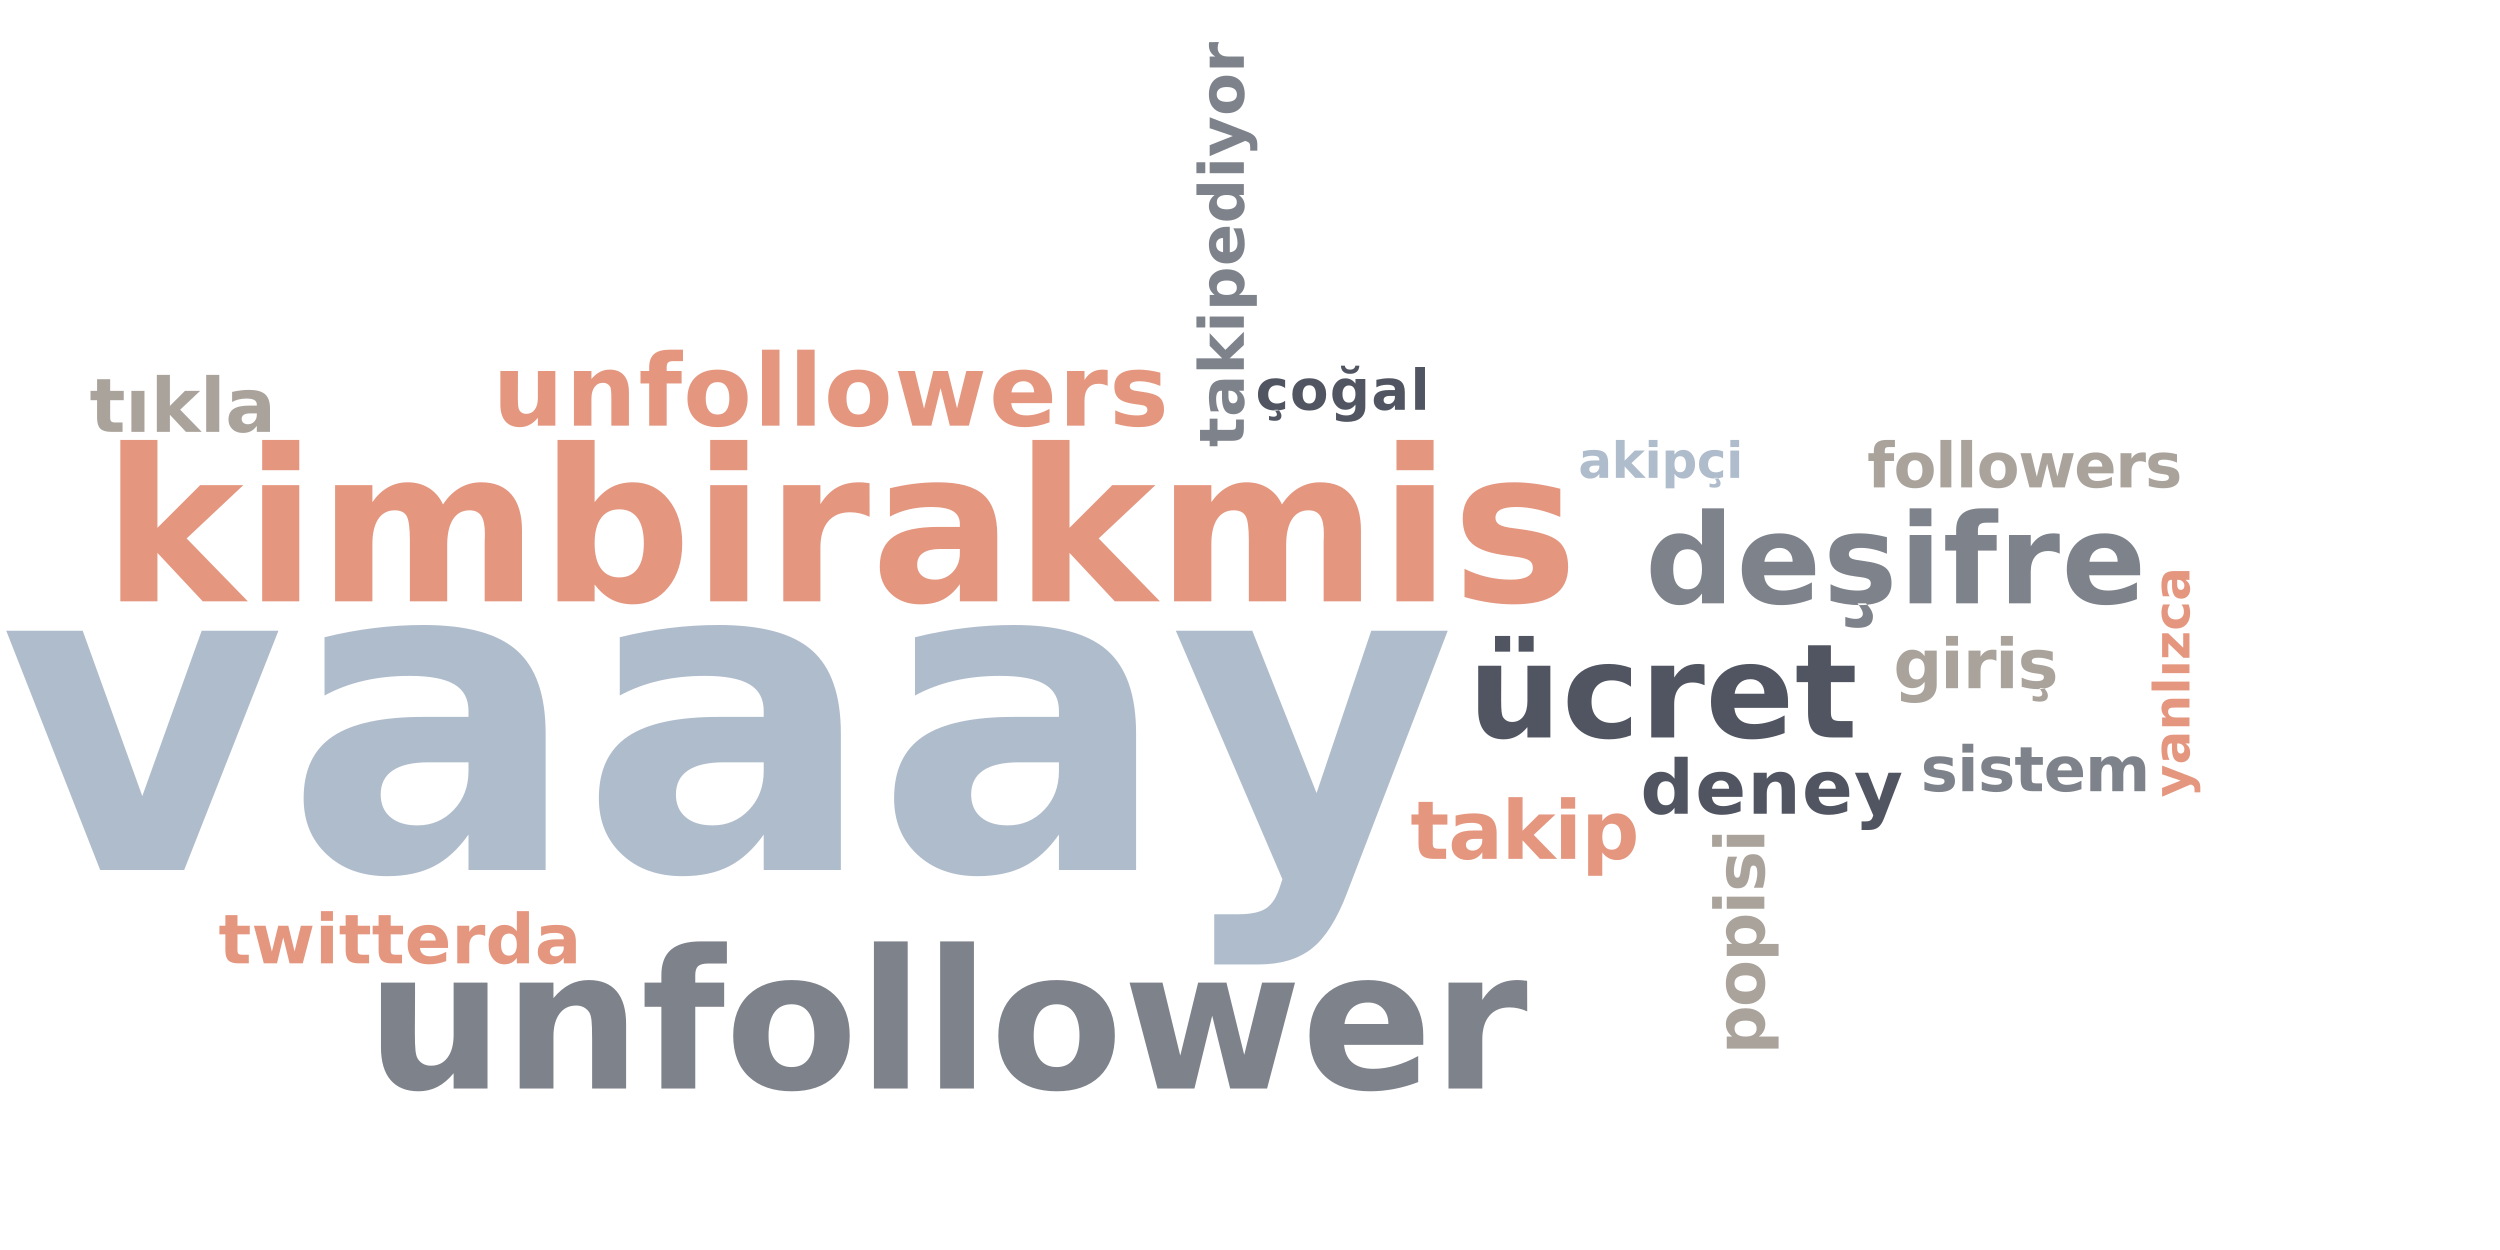 <?xml version="1.0"?>
<!DOCTYPE svg PUBLIC "-//W3C//DTD SVG 1.0//EN" "http://www.w3.org/TR/2001/REC-SVG-20010904/DTD/svg10.dtd">
<svg xmlns="http://www.w3.org/2000/svg" xmlns:xlink="http://www.w3.org/1999/xlink" width="400" height="200" fill-rule="evenodd">
<g style="fill:#afbccc; stroke-width:0px">
<path d="M1.0 100.922L13.234 100.922L22.766 127.375L32.266 100.922L44.547 100.922L29.469 139.203L16.031 139.203L1.0 100.922ZM68.599 121.969Q64.771 121.969 62.841 123.273Q60.911 124.578 60.911 127.109Q60.911 129.422 62.466 130.742Q64.021 132.062 66.786 132.062Q70.239 132.062 72.599 129.586Q74.958 127.109 74.958 123.375L74.958 121.969L68.599 121.969ZM87.302 117.359L87.302 139.203L74.958 139.203L74.958 133.531Q72.505 137.016 69.427 138.602Q66.349 140.188 61.942 140.188Q55.989 140.188 52.286 136.719Q48.583 133.25 48.583 127.719Q48.583 120.984 53.208 117.844Q57.833 114.703 67.755 114.703L74.958 114.703L74.958 113.734Q74.958 110.828 72.669 109.484Q70.38 108.141 65.536 108.141Q61.599 108.141 58.216 108.922Q54.833 109.703 51.927 111.281L51.927 101.953Q55.849 100.984 59.817 100.492Q63.786 100.0 67.755 100.0Q78.114 100.0 82.708 104.086Q87.302 108.172 87.302 117.359ZM115.835 121.969Q112.007 121.969 110.077 123.273Q108.147 124.578 108.147 127.109Q108.147 129.422 109.702 130.742Q111.257 132.062 114.022 132.062Q117.476 132.062 119.835 129.586Q122.194 127.109 122.194 123.375L122.194 121.969L115.835 121.969ZM134.538 117.359L134.538 139.203L122.194 139.203L122.194 133.531Q119.741 137.016 116.663 138.602Q113.585 140.188 109.179 140.188Q103.226 140.188 99.522 136.719Q95.819 133.25 95.819 127.719Q95.819 120.984 100.444 117.844Q105.069 114.703 114.991 114.703L122.194 114.703L122.194 113.734Q122.194 110.828 119.905 109.484Q117.616 108.141 112.772 108.141Q108.835 108.141 105.452 108.922Q102.069 109.703 99.163 111.281L99.163 101.953Q103.085 100.984 107.054 100.492Q111.022 100.0 114.991 100.0Q125.351 100.0 129.944 104.086Q134.538 108.172 134.538 117.359ZM163.071 121.969Q159.243 121.969 157.313 123.273Q155.384 124.578 155.384 127.109Q155.384 129.422 156.938 130.742Q158.493 132.062 161.259 132.062Q164.712 132.062 167.071 129.586Q169.431 127.109 169.431 123.375L169.431 121.969L163.071 121.969ZM181.774 117.359L181.774 139.203L169.431 139.203L169.431 133.531Q166.978 137.016 163.899 138.602Q160.821 140.188 156.415 140.188Q150.462 140.188 146.759 136.719Q143.056 133.25 143.056 127.719Q143.056 120.984 147.681 117.844Q152.306 114.703 162.228 114.703L169.431 114.703L169.431 113.734Q169.431 110.828 167.142 109.484Q164.853 108.141 160.009 108.141Q156.071 108.141 152.688 108.922Q149.306 109.703 146.399 111.281L146.399 101.953Q150.321 100.984 154.29 100.492Q158.259 100.0 162.228 100.0Q172.587 100.0 177.181 104.086Q181.774 108.172 181.774 117.359ZM188.136 100.922L200.37 100.922L210.651 126.891L219.401 100.922L231.636 100.922L215.542 142.828Q213.12 149.219 209.886 151.766Q206.651 154.312 201.354 154.312L194.276 154.312L194.276 146.281L198.104 146.281Q201.229 146.281 202.644 145.289Q204.058 144.297 204.839 141.734L205.183 140.672L188.136 100.922Z"/>
</g>
<g style="fill:#e4967f; stroke-width:0px">
<path d="M19.253 70.386L25.19 70.386L25.19 84.448L32.034 77.62L38.94 77.62L29.862 86.151L39.659 96.214L32.44 96.214L25.19 88.464L25.19 96.214L19.253 96.214L19.253 70.386ZM41.947 77.62L47.885 77.62L47.885 96.214L41.947 96.214L41.947 77.62ZM41.947 70.386L47.885 70.386L47.885 75.229L41.947 75.229L41.947 70.386ZM70.879 80.714Q72.004 78.979 73.558 78.073Q75.113 77.167 76.972 77.167Q80.175 77.167 81.847 79.143Q83.519 81.12 83.519 84.886L83.519 96.214L77.55 96.214L77.55 86.511Q77.566 86.307 77.574 86.073Q77.582 85.839 77.582 85.401Q77.582 83.432 77.004 82.542Q76.425 81.651 75.129 81.651Q73.425 81.651 72.504 83.05Q71.582 84.448 71.55 87.089L71.55 96.214L65.582 96.214L65.582 86.511Q65.582 83.432 65.05 82.542Q64.519 81.651 63.16 81.651Q61.441 81.651 60.511 83.057Q59.582 84.464 59.582 87.073L59.582 96.214L53.613 96.214L53.613 77.62L59.582 77.62L59.582 80.339Q60.675 78.761 62.097 77.964Q63.519 77.167 65.222 77.167Q67.16 77.167 68.636 78.096Q70.113 79.026 70.879 80.714ZM99.093 92.386Q100.999 92.386 102.007 90.987Q103.015 89.589 103.015 86.932Q103.015 84.276 102.007 82.886Q100.999 81.495 99.093 81.495Q97.187 81.495 96.163 82.893Q95.14 84.292 95.14 86.932Q95.14 89.573 96.163 90.979Q97.187 92.386 99.093 92.386ZM95.14 80.339Q96.374 78.714 97.866 77.94Q99.358 77.167 101.296 77.167Q104.733 77.167 106.944 79.901Q109.155 82.636 109.155 86.932Q109.155 91.229 106.944 93.964Q104.733 96.698 101.296 96.698Q99.358 96.698 97.866 95.925Q96.374 95.151 95.14 93.526L95.14 96.214L89.202 96.214L89.202 70.386L95.14 70.386L95.14 80.339ZM113.63 77.62L119.567 77.62L119.567 96.214L113.63 96.214L113.63 77.62ZM113.63 70.386L119.567 70.386L119.567 75.229L113.63 75.229L113.63 70.386ZM139.139 82.682Q138.358 82.323 137.584 82.143Q136.811 81.964 136.03 81.964Q133.733 81.964 132.499 83.432Q131.264 84.901 131.264 87.651L131.264 96.214L125.327 96.214L125.327 77.62L131.264 77.62L131.264 80.667Q132.405 78.854 133.897 78.011Q135.389 77.167 137.452 77.167Q137.764 77.167 138.108 77.19Q138.452 77.214 139.124 77.307L139.139 82.682ZM150.484 87.839Q148.625 87.839 147.687 88.471Q146.75 89.104 146.75 90.339Q146.75 91.464 147.507 92.104Q148.265 92.745 149.609 92.745Q151.281 92.745 152.429 91.542Q153.578 90.339 153.578 88.526L153.578 87.839L150.484 87.839ZM159.562 85.604L159.562 96.214L153.578 96.214L153.578 93.464Q152.375 95.151 150.882 95.925Q149.39 96.698 147.25 96.698Q144.359 96.698 142.562 95.011Q140.765 93.323 140.765 90.636Q140.765 87.37 143.007 85.839Q145.25 84.307 150.078 84.307L153.578 84.307L153.578 83.839Q153.578 82.432 152.461 81.776Q151.343 81.12 149 81.12Q147.078 81.12 145.437 81.503Q143.797 81.886 142.39 82.651L142.39 78.12Q144.297 77.651 146.218 77.409Q148.14 77.167 150.078 77.167Q155.109 77.167 157.336 79.151Q159.562 81.136 159.562 85.604ZM165.184 70.386L171.121 70.386L171.121 84.448L177.965 77.62L184.871 77.62L175.793 86.151L185.59 96.214L178.371 96.214L171.121 88.464L171.121 96.214L165.184 96.214L165.184 70.386ZM205.112 80.714Q206.237 78.979 207.792 78.073Q209.347 77.167 211.206 77.167Q214.409 77.167 216.081 79.143Q217.753 81.12 217.753 84.886L217.753 96.214L211.784 96.214L211.784 86.511Q211.8 86.307 211.808 86.073Q211.816 85.839 211.816 85.401Q211.816 83.432 211.237 82.542Q210.659 81.651 209.362 81.651Q207.659 81.651 206.737 83.05Q205.816 84.448 205.784 87.089L205.784 96.214L199.816 96.214L199.816 86.511Q199.816 83.432 199.284 82.542Q198.753 81.651 197.394 81.651Q195.675 81.651 194.745 83.057Q193.816 84.464 193.816 87.073L193.816 96.214L187.847 96.214L187.847 77.62L193.816 77.62L193.816 80.339Q194.909 78.761 196.331 77.964Q197.753 77.167 199.456 77.167Q201.394 77.167 202.87 78.096Q204.347 79.026 205.112 80.714ZM223.436 77.62L229.374 77.62L229.374 96.214L223.436 96.214L223.436 77.62ZM223.436 70.386L229.374 70.386L229.374 75.229L223.436 75.229L223.436 70.386ZM249.649 78.198L249.649 82.714Q247.743 81.917 245.969 81.518Q244.196 81.12 242.618 81.12Q240.93 81.12 240.102 81.542Q239.274 81.964 239.274 82.854Q239.274 83.557 239.899 83.94Q240.524 84.323 242.133 84.511L243.18 84.651Q247.743 85.245 249.321 86.573Q250.899 87.901 250.899 90.729Q250.899 93.714 248.711 95.206Q246.524 96.698 242.164 96.698Q240.321 96.698 238.36 96.409Q236.399 96.12 234.321 95.526L234.321 91.011Q236.086 91.886 237.954 92.315Q239.821 92.745 241.758 92.745Q243.493 92.745 244.375 92.261Q245.258 91.776 245.258 90.839Q245.258 90.042 244.649 89.651Q244.039 89.261 242.243 89.042L241.196 88.901Q237.227 88.417 235.633 87.065Q234.039 85.714 234.039 82.979Q234.039 80.026 236.063 78.596Q238.086 77.167 242.274 77.167Q243.914 77.167 245.719 77.417Q247.524 77.667 249.649 78.198Z"/>
</g>
<g style="fill:#7e828b; stroke-width:0px">
<path d="M60.955 167.574L60.955 157.215L66.408 157.215L66.408 158.903Q66.408 160.293 66.393 162.371Q66.377 164.449 66.377 165.153Q66.377 167.184 66.479 168.09Q66.58 168.996 66.846 169.403Q67.174 169.934 67.713 170.223Q68.252 170.512 68.955 170.512Q70.643 170.512 71.612 169.207Q72.58 167.903 72.58 165.59L72.58 157.215L78.002 157.215L78.002 174.168L72.58 174.168L72.58 171.715Q71.362 173.199 69.987 173.903Q68.612 174.606 66.971 174.606Q64.033 174.606 62.494 172.809Q60.955 171.012 60.955 167.574ZM100.177 163.84L100.177 174.168L94.739 174.168L94.739 172.481L94.739 166.262Q94.739 164.074 94.638 163.238Q94.536 162.403 94.302 162.012Q93.974 161.481 93.434 161.184Q92.895 160.887 92.192 160.887Q90.489 160.887 89.52 162.199Q88.552 163.512 88.552 165.824L88.552 174.168L83.145 174.168L83.145 157.215L88.552 157.215L88.552 159.699Q89.786 158.215 91.161 157.512Q92.536 156.809 94.208 156.809Q97.145 156.809 98.661 158.606Q100.177 160.403 100.177 163.84ZM116.304 150.621L116.304 154.168L113.304 154.168Q112.148 154.168 111.695 154.59Q111.242 155.012 111.242 156.028L111.242 157.215L115.867 157.215L115.867 161.09L111.242 161.09L111.242 174.168L105.82 174.168L105.82 161.09L103.132 161.09L103.132 157.215L105.82 157.215L105.82 156.028Q105.82 153.262 107.367 151.942Q108.914 150.621 112.148 150.621L116.304 150.621ZM126.657 160.684Q124.86 160.684 123.914 161.973Q122.969 163.262 122.969 165.699Q122.969 168.137 123.914 169.434Q124.86 170.731 126.657 170.731Q128.422 170.731 129.36 169.434Q130.297 168.137 130.297 165.699Q130.297 163.262 129.36 161.973Q128.422 160.684 126.657 160.684ZM126.657 156.809Q131.032 156.809 133.492 159.168Q135.953 161.528 135.953 165.699Q135.953 169.887 133.492 172.246Q131.032 174.606 126.657 174.606Q122.266 174.606 119.789 172.246Q117.313 169.887 117.313 165.699Q117.313 161.528 119.789 159.168Q122.266 156.809 126.657 156.809ZM139.827 150.621L145.233 150.621L145.233 174.168L139.827 174.168L139.827 150.621ZM150.421 150.621L155.827 150.621L155.827 174.168L150.421 174.168L150.421 150.621ZM169.077 160.684Q167.28 160.684 166.335 161.973Q165.39 163.262 165.39 165.699Q165.39 168.137 166.335 169.434Q167.28 170.731 169.077 170.731Q170.843 170.731 171.78 169.434Q172.718 168.137 172.718 165.699Q172.718 163.262 171.78 161.973Q170.843 160.684 169.077 160.684ZM169.077 156.809Q173.452 156.809 175.913 159.168Q178.374 161.528 178.374 165.699Q178.374 169.887 175.913 172.246Q173.452 174.606 169.077 174.606Q164.687 174.606 162.21 172.246Q159.733 169.887 159.733 165.699Q159.733 161.528 162.21 159.168Q164.687 156.809 169.077 156.809ZM180.732 157.215L185.998 157.215L188.841 168.903L191.701 157.215L196.232 157.215L199.076 168.778L201.935 157.215L207.201 157.215L202.732 174.168L196.826 174.168L193.951 162.512L191.107 174.168L185.201 174.168L180.732 157.215ZM227.722 165.653L227.722 167.184L215.05 167.184Q215.237 169.09 216.425 170.051Q217.612 171.012 219.722 171.012Q221.44 171.012 223.229 170.504Q225.018 169.996 226.909 168.965L226.909 173.137Q224.987 173.871 223.065 174.238Q221.143 174.606 219.222 174.606Q214.628 174.606 212.073 172.27Q209.518 169.934 209.518 165.699Q209.518 161.559 212.026 159.184Q214.534 156.809 218.925 156.809Q222.925 156.809 225.323 159.215Q227.722 161.621 227.722 165.653ZM222.143 163.84Q222.143 162.293 221.245 161.348Q220.347 160.403 218.893 160.403Q217.315 160.403 216.331 161.293Q215.347 162.184 215.112 163.84L222.143 163.84ZM244.355 161.824Q243.636 161.496 242.933 161.34Q242.23 161.184 241.511 161.184Q239.433 161.184 238.3 162.52Q237.167 163.856 237.167 166.356L237.167 174.168L231.761 174.168L231.761 157.215L237.167 157.215L237.167 159.996Q238.214 158.34 239.573 157.574Q240.933 156.809 242.823 156.809Q243.089 156.809 243.409 156.832Q243.73 156.856 244.339 156.934L244.355 161.824Z"/>
</g>
<g style="fill:#505561; stroke-width:0px">
<path d="M236.512 113.528L236.512 106.513L240.199 106.513L240.199 107.653Q240.199 108.591 240.191 110.005Q240.183 111.419 240.183 111.888Q240.183 113.263 240.254 113.88Q240.324 114.497 240.496 114.763Q240.73 115.122 241.09 115.317Q241.449 115.513 241.933 115.513Q243.074 115.513 243.73 114.63Q244.387 113.747 244.387 112.185L244.387 106.513L248.058 106.513L248.058 117.997L244.387 117.997L244.387 116.341Q243.558 117.341 242.629 117.817Q241.699 118.294 240.59 118.294Q238.59 118.294 237.551 117.075Q236.512 115.857 236.512 113.528ZM239.199 101.747L241.621 101.747L241.621 104.263L239.199 104.263L239.199 101.747ZM242.98 101.747L245.387 101.747L245.387 104.263L242.98 104.263L242.98 101.747ZM260.957 106.872L260.957 109.872Q260.207 109.357 259.449 109.107Q258.691 108.857 257.894 108.857Q256.348 108.857 255.496 109.755Q254.644 110.653 254.644 112.263Q254.644 113.872 255.496 114.771Q256.348 115.669 257.894 115.669Q258.754 115.669 259.527 115.411Q260.301 115.153 260.957 114.653L260.957 117.653Q260.098 117.982 259.207 118.138Q258.316 118.294 257.426 118.294Q254.316 118.294 252.566 116.7Q250.816 115.107 250.816 112.263Q250.816 109.419 252.566 107.825Q254.316 106.232 257.426 106.232Q258.332 106.232 259.207 106.396Q260.082 106.56 260.957 106.872ZM272.729 109.638Q272.245 109.419 271.768 109.31Q271.292 109.2 270.807 109.2Q269.401 109.2 268.636 110.107Q267.87 111.013 267.87 112.7L267.87 117.997L264.198 117.997L264.198 106.513L267.87 106.513L267.87 108.403Q268.573 107.278 269.495 106.755Q270.417 106.232 271.698 106.232Q271.87 106.232 272.089 106.247Q272.307 106.263 272.714 106.325L272.729 109.638ZM286.085 112.232L286.085 113.263L277.491 113.263Q277.632 114.56 278.429 115.208Q279.226 115.857 280.663 115.857Q281.819 115.857 283.038 115.513Q284.257 115.169 285.538 114.466L285.538 117.294Q284.226 117.794 282.929 118.044Q281.632 118.294 280.319 118.294Q277.21 118.294 275.483 116.708Q273.757 115.122 273.757 112.263Q273.757 109.45 275.452 107.841Q277.147 106.232 280.116 106.232Q282.835 106.232 284.46 107.864Q286.085 109.497 286.085 112.232ZM282.304 110.997Q282.304 109.95 281.694 109.31Q281.085 108.669 280.101 108.669Q279.038 108.669 278.366 109.271Q277.694 109.872 277.538 110.997L282.304 110.997ZM292.944 103.247L292.944 106.513L296.74 106.513L296.74 109.138L292.944 109.138L292.944 114.013Q292.944 114.81 293.264 115.091Q293.584 115.372 294.537 115.372L296.412 115.372L296.412 117.997L293.272 117.997Q291.1 117.997 290.194 117.091Q289.287 116.185 289.287 114.013L289.287 109.138L287.459 109.138L287.459 106.513L289.287 106.513L289.287 103.247L292.944 103.247Z"/>
</g>
<g style="fill:#7e828b; stroke-width:0px">
<path d="M272.322 87.194L272.322 81.335L275.838 81.335L275.838 96.538L272.322 96.538L272.322 94.96Q271.603 95.929 270.728 96.374Q269.853 96.819 268.713 96.819Q266.697 96.819 265.4 95.21Q264.103 93.601 264.103 91.085Q264.103 88.554 265.4 86.944Q266.697 85.335 268.713 85.335Q269.853 85.335 270.728 85.788Q271.603 86.241 272.322 87.194ZM270.01 94.288Q271.135 94.288 271.728 93.468Q272.322 92.648 272.322 91.085Q272.322 89.523 271.728 88.702Q271.135 87.882 270.01 87.882Q268.9 87.882 268.306 88.702Q267.713 89.523 267.713 91.085Q267.713 92.648 268.306 93.468Q268.9 94.288 270.01 94.288ZM290.42 91.038L290.42 92.038L282.249 92.038Q282.374 93.273 283.139 93.882Q283.905 94.491 285.264 94.491Q286.374 94.491 287.53 94.163Q288.686 93.835 289.905 93.179L289.905 95.866Q288.67 96.335 287.428 96.577Q286.186 96.819 284.952 96.819Q281.983 96.819 280.334 95.312Q278.686 93.804 278.686 91.085Q278.686 88.398 280.303 86.866Q281.92 85.335 284.749 85.335Q287.327 85.335 288.874 86.89Q290.42 88.444 290.42 91.038ZM286.827 89.882Q286.827 88.882 286.249 88.273Q285.67 87.663 284.733 87.663Q283.717 87.663 283.084 88.234Q282.452 88.804 282.295 89.882L286.827 89.882ZM301.907 85.944L301.907 88.601Q300.797 88.132 299.75 87.898Q298.703 87.663 297.766 87.663Q296.782 87.663 296.297 87.913Q295.813 88.163 295.813 88.679Q295.813 89.101 296.18 89.319Q296.547 89.538 297.485 89.648L298.11 89.741Q300.797 90.085 301.719 90.866Q302.641 91.648 302.641 93.319Q302.641 95.069 301.352 95.944Q300.063 96.819 297.516 96.819Q296.422 96.819 295.266 96.648Q294.11 96.476 292.891 96.132L292.891 93.476Q293.938 93.991 295.032 94.241Q296.125 94.491 297.266 94.491Q298.297 94.491 298.813 94.21Q299.328 93.929 299.328 93.366Q299.328 92.898 298.969 92.671Q298.61 92.444 297.547 92.319L296.938 92.241Q294.594 91.944 293.657 91.155Q292.719 90.366 292.719 88.757Q292.719 87.023 293.914 86.179Q295.11 85.335 297.563 85.335Q298.532 85.335 299.594 85.484Q300.657 85.632 301.907 85.944ZM298.563 96.538Q299.141 97.148 299.407 97.663Q299.672 98.179 299.672 98.632Q299.672 99.569 299.071 100.015Q298.469 100.46 297.235 100.46Q296.766 100.46 296.266 100.398Q295.766 100.335 295.25 100.194L295.25 98.71Q295.735 98.866 296.141 98.944Q296.547 99.023 296.875 99.023Q297.438 99.023 297.75 98.796Q298.063 98.569 298.063 98.179Q298.063 97.929 297.86 97.53Q297.657 97.132 297.203 96.538L298.563 96.538ZM305.54 85.601L309.024 85.601L309.024 96.538L305.54 96.538L305.54 85.601ZM305.54 81.335L309.024 81.335L309.024 84.194L305.54 84.194L305.54 81.335ZM319.733 81.335L319.733 83.632L317.795 83.632Q317.061 83.632 316.764 83.905Q316.467 84.179 316.467 84.835L316.467 85.601L319.467 85.601L319.467 88.101L316.467 88.101L316.467 96.538L312.983 96.538L312.983 88.101L311.233 88.101L311.233 85.601L312.983 85.601L312.983 84.835Q312.983 83.054 313.975 82.194Q314.967 81.335 317.061 81.335L319.733 81.335ZM329.562 88.585Q329.093 88.366 328.64 88.265Q328.187 88.163 327.734 88.163Q326.374 88.163 325.648 89.023Q324.921 89.882 324.921 91.491L324.921 96.538L321.437 96.538L321.437 85.601L324.921 85.601L324.921 87.398Q325.593 86.319 326.468 85.827Q327.343 85.335 328.562 85.335Q328.749 85.335 328.953 85.351Q329.156 85.366 329.546 85.413L329.562 88.585ZM342.422 91.038L342.422 92.038L334.25 92.038Q334.375 93.273 335.141 93.882Q335.907 94.491 337.266 94.491Q338.375 94.491 339.532 94.163Q340.688 93.835 341.907 93.179L341.907 95.866Q340.672 96.335 339.43 96.577Q338.188 96.819 336.954 96.819Q333.985 96.819 332.336 95.312Q330.688 93.804 330.688 91.085Q330.688 88.398 332.305 86.866Q333.922 85.335 336.75 85.335Q339.329 85.335 340.875 86.89Q342.422 88.444 342.422 91.038ZM338.829 89.882Q338.829 88.882 338.25 88.273Q337.672 87.663 336.735 87.663Q335.719 87.663 335.086 88.234Q334.454 88.804 334.297 89.882L338.829 89.882Z"/>
</g>
<g style="fill:#e4967f; stroke-width:0px">
<path d="M80.059 64.701L80.059 59.357L82.871 59.357L82.871 60.232Q82.871 60.935 82.863 62.013Q82.856 63.092 82.856 63.451Q82.856 64.498 82.91 64.967Q82.965 65.435 83.106 65.638Q83.277 65.92 83.551 66.068Q83.824 66.217 84.184 66.217Q85.059 66.217 85.559 65.545Q86.059 64.873 86.059 63.67L86.059 59.357L88.856 59.357L88.856 68.107L86.059 68.107L86.059 66.842Q85.434 67.607 84.723 67.974Q84.012 68.342 83.168 68.342Q81.652 68.342 80.856 67.404Q80.059 66.467 80.059 64.701ZM100.629 62.779L100.629 68.107L97.817 68.107L97.817 67.232L97.817 64.029Q97.817 62.888 97.77 62.459Q97.723 62.029 97.598 61.826Q97.426 61.56 97.145 61.404Q96.864 61.248 96.504 61.248Q95.629 61.248 95.129 61.927Q94.629 62.607 94.629 63.795L94.629 68.107L91.832 68.107L91.832 59.357L94.629 59.357L94.629 60.638Q95.27 59.873 95.981 59.506Q96.692 59.138 97.551 59.138Q99.067 59.138 99.848 60.068Q100.629 60.998 100.629 62.779ZM109.278 55.951L109.278 57.779L107.731 57.779Q107.137 57.779 106.903 57.998Q106.668 58.217 106.668 58.748L106.668 59.357L109.059 59.357L109.059 61.357L106.668 61.357L106.668 68.107L103.872 68.107L103.872 61.357L102.481 61.357L102.481 59.357L103.872 59.357L103.872 58.748Q103.872 57.31 104.668 56.631Q105.465 55.951 107.137 55.951L109.278 55.951ZM114.822 61.138Q113.884 61.138 113.4 61.81Q112.915 62.482 112.915 63.732Q112.915 64.998 113.4 65.662Q113.884 66.326 114.822 66.326Q115.728 66.326 116.212 65.662Q116.697 64.998 116.697 63.732Q116.697 62.482 116.212 61.81Q115.728 61.138 114.822 61.138ZM114.822 59.138Q117.072 59.138 118.345 60.357Q119.619 61.576 119.619 63.732Q119.619 65.888 118.345 67.115Q117.072 68.342 114.822 68.342Q112.556 68.342 111.275 67.115Q109.994 65.888 109.994 63.732Q109.994 61.576 111.275 60.357Q112.556 59.138 114.822 59.138ZM121.921 55.951L124.718 55.951L124.718 68.107L121.921 68.107L121.921 55.951ZM127.545 55.951L130.342 55.951L130.342 68.107L127.545 68.107L127.545 55.951ZM137.34 61.138Q136.403 61.138 135.918 61.81Q135.434 62.482 135.434 63.732Q135.434 64.998 135.918 65.662Q136.403 66.326 137.34 66.326Q138.246 66.326 138.731 65.662Q139.215 64.998 139.215 63.732Q139.215 62.482 138.731 61.81Q138.246 61.138 137.34 61.138ZM137.34 59.138Q139.59 59.138 140.864 60.357Q142.137 61.576 142.137 63.732Q142.137 65.888 140.864 67.115Q139.59 68.342 137.34 68.342Q135.075 68.342 133.793 67.115Q132.512 65.888 132.512 63.732Q132.512 61.576 133.793 60.357Q135.075 59.138 137.34 59.138ZM143.658 59.357L146.377 59.357L147.846 65.388L149.33 59.357L151.658 59.357L153.127 65.326L154.612 59.357L157.33 59.357L155.018 68.107L151.971 68.107L150.487 62.092L149.018 68.107L145.971 68.107L143.658 59.357ZM168.331 63.701L168.331 64.498L161.799 64.498Q161.893 65.482 162.502 65.974Q163.112 66.467 164.206 66.467Q165.096 66.467 166.018 66.209Q166.94 65.951 167.924 65.42L167.924 67.576Q166.924 67.951 165.932 68.146Q164.94 68.342 163.956 68.342Q161.581 68.342 160.26 67.131Q158.94 65.92 158.94 63.732Q158.94 61.592 160.237 60.365Q161.534 59.138 163.799 59.138Q165.862 59.138 167.096 60.381Q168.331 61.623 168.331 63.701ZM165.456 62.779Q165.456 61.982 164.995 61.49Q164.534 60.998 163.784 60.998Q162.971 60.998 162.463 61.459Q161.956 61.92 161.831 62.779L165.456 62.779ZM177.223 61.732Q176.864 61.56 176.497 61.482Q176.13 61.404 175.77 61.404Q174.692 61.404 174.106 62.092Q173.52 62.779 173.52 64.076L173.52 68.107L170.723 68.107L170.723 59.357L173.52 59.357L173.52 60.795Q174.067 59.935 174.762 59.537Q175.458 59.138 176.442 59.138Q176.583 59.138 176.747 59.154Q176.911 59.17 177.223 59.201L177.223 61.732ZM185.658 59.623L185.658 61.748Q184.752 61.373 183.916 61.185Q183.08 60.998 182.346 60.998Q181.549 60.998 181.158 61.201Q180.767 61.404 180.767 61.81Q180.767 62.154 181.064 62.334Q181.361 62.513 182.111 62.592L182.611 62.67Q184.752 62.935 185.494 63.56Q186.236 64.185 186.236 65.529Q186.236 66.92 185.205 67.631Q184.174 68.342 182.127 68.342Q181.267 68.342 180.338 68.201Q179.408 68.06 178.439 67.779L178.439 65.654Q179.267 66.06 180.15 66.263Q181.033 66.467 181.939 66.467Q182.752 66.467 183.166 66.24Q183.58 66.013 183.58 65.576Q183.58 65.201 183.299 65.013Q183.017 64.826 182.158 64.732L181.674 64.67Q179.799 64.435 179.049 63.802Q178.299 63.17 178.299 61.873Q178.299 60.482 179.252 59.81Q180.205 59.138 182.174 59.138Q182.955 59.138 183.806 59.256Q184.658 59.373 185.658 59.623Z"/>
</g>
<g style="fill:#e4967f; stroke-width:0px">
<path d="M229.24 128.296L229.24 130.311L231.583 130.311L231.583 131.936L229.24 131.936L229.24 134.952Q229.24 135.452 229.435 135.624Q229.63 135.796 230.208 135.796L231.38 135.796L231.38 137.421L229.427 137.421Q228.083 137.421 227.521 136.858Q226.958 136.296 226.958 134.952L226.958 131.936L225.833 131.936L225.833 130.311L226.958 130.311L226.958 128.296L229.24 128.296ZM235.993 134.218Q235.274 134.218 234.915 134.46Q234.555 134.702 234.555 135.171Q234.555 135.608 234.844 135.851Q235.133 136.093 235.649 136.093Q236.29 136.093 236.727 135.632Q237.165 135.171 237.165 134.483L237.165 134.218L235.993 134.218ZM239.461 133.358L239.461 137.421L237.165 137.421L237.165 136.374Q236.711 137.015 236.141 137.311Q235.571 137.608 234.758 137.608Q233.649 137.608 232.961 136.96Q232.274 136.311 232.274 135.28Q232.274 134.03 233.133 133.452Q233.993 132.874 235.836 132.874L237.165 132.874L237.165 132.686Q237.165 132.155 236.743 131.905Q236.321 131.655 235.415 131.655Q234.696 131.655 234.063 131.796Q233.43 131.936 232.899 132.233L232.899 130.499Q233.618 130.327 234.36 130.233Q235.102 130.14 235.836 130.14Q237.758 130.14 238.61 130.897Q239.461 131.655 239.461 133.358ZM241.346 127.546L243.611 127.546L243.611 132.921L246.236 130.311L248.877 130.311L245.393 133.577L249.143 137.421L246.393 137.421L243.611 134.452L243.611 137.421L241.346 137.421L241.346 127.546ZM249.763 130.311L252.028 130.311L252.028 137.421L249.763 137.421L249.763 130.311ZM249.763 127.546L252.028 127.546L252.028 129.39L249.763 129.39L249.763 127.546ZM256.366 136.39L256.366 140.124L254.101 140.124L254.101 130.311L256.366 130.311L256.366 131.358Q256.835 130.733 257.413 130.436Q257.991 130.14 258.726 130.14Q260.038 130.14 260.882 131.186Q261.726 132.233 261.726 133.874Q261.726 135.515 260.882 136.561Q260.038 137.608 258.726 137.608Q257.991 137.608 257.413 137.311Q256.835 137.015 256.366 136.39ZM257.882 131.796Q257.148 131.796 256.757 132.327Q256.366 132.858 256.366 133.874Q256.366 134.874 256.757 135.413Q257.148 135.952 257.882 135.952Q258.616 135.952 258.999 135.421Q259.382 134.89 259.382 133.874Q259.382 132.858 258.999 132.327Q258.616 131.796 257.882 131.796Z"/>
</g>
<g style="fill:#505561; stroke-width:0px">
<path d="M267.922 124.592L267.922 121.076L270.031 121.076L270.031 130.201L267.922 130.201L267.922 129.248Q267.5 129.826 266.976 130.099Q266.453 130.373 265.765 130.373Q264.547 130.373 263.773 129.404Q263 128.435 263 126.92Q263 125.404 263.773 124.443Q264.547 123.482 265.765 123.482Q266.437 123.482 266.968 123.756Q267.5 124.029 267.922 124.592ZM266.547 128.842Q267.218 128.842 267.57 128.349Q267.922 127.857 267.922 126.92Q267.922 125.982 267.57 125.49Q267.218 124.998 266.547 124.998Q265.875 124.998 265.523 125.49Q265.172 125.982 265.172 126.92Q265.172 127.857 265.523 128.349Q265.875 128.842 266.547 128.842ZM278.807 126.904L278.807 127.498L273.9 127.498Q273.978 128.232 274.432 128.607Q274.885 128.982 275.713 128.982Q276.369 128.982 277.064 128.779Q277.76 128.576 278.494 128.185L278.494 129.795Q277.744 130.076 277.002 130.224Q276.26 130.373 275.51 130.373Q273.728 130.373 272.744 129.467Q271.76 128.56 271.76 126.92Q271.76 125.326 272.728 124.404Q273.697 123.482 275.4 123.482Q276.947 123.482 277.877 124.412Q278.807 125.342 278.807 126.904ZM276.65 126.201Q276.65 125.607 276.299 125.24Q275.947 124.873 275.385 124.873Q274.775 124.873 274.392 125.217Q274.01 125.56 273.916 126.201L276.65 126.201ZM287.183 126.201L287.183 130.201L285.073 130.201L285.073 129.545L285.073 127.139Q285.073 126.295 285.034 125.974Q284.995 125.654 284.902 125.498Q284.777 125.295 284.566 125.178Q284.355 125.06 284.089 125.06Q283.433 125.06 283.058 125.568Q282.683 126.076 282.683 126.967L282.683 130.201L280.589 130.201L280.589 123.639L282.683 123.639L282.683 124.592Q283.152 124.029 283.683 123.756Q284.214 123.482 284.87 123.482Q285.995 123.482 286.589 124.178Q287.183 124.873 287.183 126.201ZM295.879 126.904L295.879 127.498L290.973 127.498Q291.051 128.232 291.504 128.607Q291.957 128.982 292.785 128.982Q293.442 128.982 294.137 128.779Q294.832 128.576 295.567 128.185L295.567 129.795Q294.817 130.076 294.074 130.224Q293.332 130.373 292.582 130.373Q290.801 130.373 289.817 129.467Q288.832 128.56 288.832 126.92Q288.832 125.326 289.801 124.404Q290.77 123.482 292.473 123.482Q294.02 123.482 294.949 124.412Q295.879 125.342 295.879 126.904ZM293.723 126.201Q293.723 125.607 293.371 125.24Q293.02 124.873 292.457 124.873Q291.848 124.873 291.465 125.217Q291.082 125.56 290.988 126.201L293.723 126.201ZM296.787 123.639L298.896 123.639L300.662 128.092L302.162 123.639L304.255 123.639L301.49 130.826Q301.084 131.92 300.529 132.357Q299.974 132.795 299.068 132.795L297.849 132.795L297.849 131.42L298.505 131.42Q299.037 131.42 299.279 131.248Q299.521 131.076 299.662 130.639L299.724 130.451L296.787 123.639Z"/>
</g>
<g style="fill:#aaa39c; stroke-width:0px">
<path d="M17.626 60.677L17.626 62.537L19.798 62.537L19.798 64.037L17.626 64.037L17.626 66.818Q17.626 67.271 17.806 67.435Q17.985 67.599 18.532 67.599L19.61 67.599L19.61 69.099L17.813 69.099Q16.563 69.099 16.048 68.583Q15.532 68.068 15.532 66.818L15.532 64.037L14.485 64.037L14.485 62.537L15.532 62.537L15.532 60.677L17.626 60.677ZM21.021 62.537L23.115 62.537L23.115 69.099L21.021 69.099L21.021 62.537ZM25.092 59.974L27.185 59.974L27.185 64.943L29.592 62.537L32.029 62.537L28.826 65.552L32.279 69.099L29.748 69.099L27.185 66.365L27.185 69.099L25.092 69.099L25.092 59.974ZM32.989 59.974L35.083 59.974L35.083 69.099L32.989 69.099L32.989 59.974ZM39.997 66.146Q39.341 66.146 39.005 66.365Q38.669 66.583 38.669 67.021Q38.669 67.427 38.942 67.654Q39.216 67.88 39.684 67.88Q40.278 67.88 40.684 67.451Q41.091 67.021 41.091 66.38L41.091 66.146L39.997 66.146ZM43.2 65.349L43.2 69.099L41.091 69.099L41.091 68.13Q40.669 68.724 40.137 68.998Q39.606 69.271 38.856 69.271Q37.825 69.271 37.192 68.677Q36.559 68.083 36.559 67.13Q36.559 65.974 37.356 65.435Q38.153 64.896 39.841 64.896L41.091 64.896L41.091 64.74Q41.091 64.24 40.692 64.005Q40.294 63.771 39.466 63.771Q38.794 63.771 38.216 63.904Q37.637 64.037 37.137 64.318L37.137 62.708Q37.809 62.552 38.489 62.466Q39.169 62.38 39.841 62.38Q41.622 62.38 42.411 63.076Q43.2 63.771 43.2 65.349Z"/>
</g>
<g style="fill:#e4967f; stroke-width:0px">
<path d="M37.996 146.418L37.996 148.121L39.965 148.121L39.965 149.496L37.996 149.496L37.996 152.043Q37.996 152.465 38.16 152.613Q38.324 152.762 38.809 152.762L39.809 152.762L39.809 154.137L38.152 154.137Q37.012 154.137 36.535 153.66Q36.059 153.184 36.059 152.043L36.059 149.496L35.105 149.496L35.105 148.121L36.059 148.121L36.059 146.418L37.996 146.418ZM40.629 148.121L42.488 148.121L43.504 152.262L44.519 148.121L46.129 148.121L47.129 152.231L48.144 148.121L50.019 148.121L48.441 154.137L46.332 154.137L45.316 149.996L44.316 154.137L42.207 154.137L40.629 148.121ZM51.351 148.121L53.273 148.121L53.273 154.137L51.351 154.137L51.351 148.121ZM51.351 145.777L53.273 145.777L53.273 147.34L51.351 147.34L51.351 145.777ZM57.242 146.418L57.242 148.121L59.21 148.121L59.21 149.496L57.242 149.496L57.242 152.043Q57.242 152.465 57.406 152.613Q57.57 152.762 58.054 152.762L59.054 152.762L59.054 154.137L57.398 154.137Q56.257 154.137 55.781 153.66Q55.304 153.184 55.304 152.043L55.304 149.496L54.351 149.496L54.351 148.121L55.304 148.121L55.304 146.418L57.242 146.418ZM62.515 146.418L62.515 148.121L64.483 148.121L64.483 149.496L62.515 149.496L62.515 152.043Q62.515 152.465 62.679 152.613Q62.843 152.762 63.327 152.762L64.327 152.762L64.327 154.137L62.671 154.137Q61.53 154.137 61.054 153.66Q60.577 153.184 60.577 152.043L60.577 149.496L59.624 149.496L59.624 148.121L60.577 148.121L60.577 146.418L62.515 146.418ZM71.679 151.106L71.679 151.668L67.194 151.668Q67.257 152.34 67.679 152.676Q68.1 153.012 68.85 153.012Q69.46 153.012 70.093 152.832Q70.725 152.652 71.397 152.293L71.397 153.777Q70.725 154.027 70.038 154.16Q69.35 154.293 68.679 154.293Q67.038 154.293 66.132 153.465Q65.225 152.637 65.225 151.137Q65.225 149.668 66.116 148.824Q67.007 147.981 68.569 147.981Q69.975 147.981 70.827 148.832Q71.679 149.684 71.679 151.106ZM69.71 150.481Q69.71 149.918 69.39 149.59Q69.069 149.262 68.554 149.262Q67.991 149.262 67.647 149.574Q67.304 149.887 67.21 150.481L69.71 150.481ZM77.629 149.762Q77.379 149.637 77.129 149.582Q76.879 149.527 76.629 149.527Q75.879 149.527 75.481 150.004Q75.082 150.481 75.082 151.371L75.082 154.137L73.16 154.137L73.16 148.121L75.082 148.121L75.082 149.106Q75.457 148.512 75.934 148.246Q76.41 147.981 77.082 147.981Q77.192 147.981 77.301 147.988Q77.41 147.996 77.629 148.012L77.629 149.762ZM82.694 148.996L82.694 145.777L84.632 145.777L84.632 154.137L82.694 154.137L82.694 153.262Q82.304 153.793 81.819 154.043Q81.335 154.293 80.71 154.293Q79.6 154.293 78.89 153.41Q78.179 152.527 78.179 151.137Q78.179 149.746 78.89 148.863Q79.6 147.981 80.71 147.981Q81.335 147.981 81.819 148.231Q82.304 148.481 82.694 148.996ZM81.429 152.902Q82.038 152.902 82.366 152.449Q82.694 151.996 82.694 151.137Q82.694 150.277 82.366 149.824Q82.038 149.371 81.429 149.371Q80.819 149.371 80.491 149.824Q80.163 150.277 80.163 151.137Q80.163 151.996 80.491 152.449Q80.819 152.902 81.429 152.902ZM89.2 151.434Q88.591 151.434 88.286 151.637Q87.981 151.84 87.981 152.231Q87.981 152.606 88.231 152.809Q88.481 153.012 88.903 153.012Q89.45 153.012 89.825 152.621Q90.2 152.231 90.2 151.652L90.2 151.434L89.2 151.434ZM92.137 150.699L92.137 154.137L90.2 154.137L90.2 153.246Q89.809 153.793 89.325 154.043Q88.841 154.293 88.153 154.293Q87.216 154.293 86.63 153.746Q86.044 153.199 86.044 152.324Q86.044 151.277 86.77 150.785Q87.497 150.293 89.059 150.293L90.2 150.293L90.2 150.137Q90.2 149.684 89.841 149.473Q89.481 149.262 88.716 149.262Q88.091 149.262 87.559 149.379Q87.028 149.496 86.575 149.746L86.575 148.277Q87.184 148.137 87.809 148.059Q88.434 147.981 89.059 147.981Q90.684 147.981 91.411 148.621Q92.137 149.262 92.137 150.699Z"/>
</g>
<g style="fill:#aaa39c; stroke-width:0px">
<path d="M281.42 165.849L284.577 165.849L284.577 167.771L276.28 167.771L276.28 165.849L277.155 165.849Q276.639 165.443 276.389 164.959Q276.139 164.474 276.139 163.849Q276.139 162.74 277.022 162.029Q277.905 161.318 279.295 161.318Q280.686 161.318 281.569 162.029Q282.452 162.74 282.452 163.849Q282.452 164.474 282.202 164.959Q281.952 165.443 281.42 165.849ZM277.53 164.568Q277.53 165.193 277.983 165.521Q278.436 165.849 279.295 165.849Q280.139 165.849 280.6 165.521Q281.061 165.193 281.061 164.568Q281.061 163.943 280.608 163.623Q280.155 163.302 279.295 163.302Q278.436 163.302 277.983 163.623Q277.53 163.943 277.53 164.568ZM277.514 157.351Q277.514 157.991 277.967 158.327Q278.42 158.663 279.295 158.663Q280.155 158.663 280.616 158.327Q281.077 157.991 281.077 157.351Q281.077 156.71 280.616 156.382Q280.155 156.054 279.295 156.054Q278.42 156.054 277.967 156.382Q277.514 156.71 277.514 157.351ZM276.139 157.351Q276.139 155.788 276.975 154.921Q277.811 154.054 279.295 154.054Q280.78 154.054 281.616 154.921Q282.452 155.788 282.452 157.351Q282.452 158.898 281.616 159.781Q280.78 160.663 279.295 160.663Q277.811 160.663 276.975 159.781Q276.139 158.898 276.139 157.351ZM281.42 151.032L284.577 151.032L284.577 152.954L276.28 152.954L276.28 151.032L277.155 151.032Q276.639 150.626 276.389 150.141Q276.139 149.657 276.139 149.032Q276.139 147.922 277.022 147.211Q277.905 146.501 279.295 146.501Q280.686 146.501 281.569 147.211Q282.452 147.922 282.452 149.032Q282.452 149.657 282.202 150.141Q281.952 150.626 281.42 151.032ZM277.53 149.751Q277.53 150.376 277.983 150.704Q278.436 151.032 279.295 151.032Q280.139 151.032 280.6 150.704Q281.061 150.376 281.061 149.751Q281.061 149.126 280.608 148.805Q280.155 148.485 279.295 148.485Q278.436 148.485 277.983 148.805Q277.53 149.126 277.53 149.751ZM276.28 145.393L276.28 143.471L282.295 143.471L282.295 145.393L276.28 145.393ZM273.936 145.393L273.936 143.471L275.498 143.471L275.498 145.393L273.936 145.393ZM276.467 137.069L277.936 137.069Q277.67 137.694 277.545 138.264Q277.42 138.835 277.42 139.35Q277.42 139.897 277.553 140.163Q277.686 140.429 277.967 140.429Q278.202 140.429 278.327 140.225Q278.452 140.022 278.514 139.507L278.561 139.163Q278.748 137.694 279.178 137.179Q279.608 136.663 280.53 136.663Q281.483 136.663 281.967 137.374Q282.452 138.085 282.452 139.491Q282.452 140.085 282.358 140.725Q282.264 141.366 282.077 142.038L280.608 142.038Q280.889 141.46 281.03 140.858Q281.17 140.257 281.17 139.632Q281.17 139.069 281.014 138.78Q280.858 138.491 280.561 138.491Q280.295 138.491 280.17 138.686Q280.045 138.882 279.967 139.475L279.936 139.804Q279.764 141.1 279.334 141.616Q278.905 142.132 278.014 142.132Q277.061 142.132 276.6 141.475Q276.139 140.819 276.139 139.46Q276.139 138.929 276.217 138.343Q276.295 137.757 276.467 137.069ZM276.28 135.485L276.28 133.563L282.295 133.563L282.295 135.485L276.28 135.485ZM273.936 135.485L273.936 133.563L275.498 133.563L275.498 135.485L273.936 135.485Z"/>
</g>
<g style="fill:#aaa39c; stroke-width:0px">
<path d="M307.94 109.091Q307.549 109.607 307.065 109.857Q306.581 110.107 305.956 110.107Q304.862 110.107 304.143 109.239Q303.424 108.372 303.424 107.028Q303.424 105.685 304.143 104.817Q304.862 103.95 305.956 103.95Q306.581 103.95 307.065 104.2Q307.549 104.45 307.94 104.982L307.94 104.091L309.877 104.091L309.877 109.497Q309.877 110.95 308.963 111.716Q308.049 112.482 306.299 112.482Q305.737 112.482 305.213 112.396Q304.69 112.31 304.159 112.138L304.159 110.638Q304.659 110.919 305.143 111.06Q305.627 111.2 306.112 111.2Q307.065 111.2 307.502 110.794Q307.94 110.388 307.94 109.497L307.94 109.091ZM306.674 105.341Q306.081 105.341 305.745 105.778Q305.409 106.216 305.409 107.028Q305.409 107.857 305.729 108.286Q306.049 108.716 306.674 108.716Q307.268 108.716 307.604 108.271Q307.94 107.825 307.94 107.028Q307.94 106.216 307.604 105.778Q307.268 105.341 306.674 105.341ZM311.362 104.091L313.284 104.091L313.284 110.107L311.362 110.107L311.362 104.091ZM311.362 101.747L313.284 101.747L313.284 103.31L311.362 103.31L311.362 101.747ZM319.43 105.732Q319.18 105.607 318.93 105.552Q318.68 105.497 318.43 105.497Q317.68 105.497 317.282 105.974Q316.883 106.45 316.883 107.341L316.883 110.107L314.962 110.107L314.962 104.091L316.883 104.091L316.883 105.075Q317.258 104.482 317.735 104.216Q318.212 103.95 318.883 103.95Q318.993 103.95 319.102 103.958Q319.212 103.966 319.43 103.982L319.43 105.732ZM320.14 104.091L322.062 104.091L322.062 110.107L320.14 110.107L320.14 104.091ZM320.14 101.747L322.062 101.747L322.062 103.31L320.14 103.31L320.14 101.747ZM328.442 104.278L328.442 105.747Q327.817 105.482 327.247 105.357Q326.676 105.232 326.161 105.232Q325.614 105.232 325.348 105.364Q325.083 105.497 325.083 105.778Q325.083 106.013 325.286 106.138Q325.489 106.263 326.004 106.325L326.348 106.372Q327.817 106.56 328.333 106.989Q328.848 107.419 328.848 108.341Q328.848 109.294 328.137 109.778Q327.426 110.263 326.02 110.263Q325.426 110.263 324.786 110.169Q324.145 110.075 323.473 109.888L323.473 108.419Q324.051 108.7 324.653 108.841Q325.254 108.982 325.879 108.982Q326.442 108.982 326.731 108.825Q327.02 108.669 327.02 108.372Q327.02 108.107 326.825 107.982Q326.629 107.857 326.036 107.778L325.708 107.747Q324.411 107.575 323.895 107.146Q323.379 106.716 323.379 105.825Q323.379 104.872 324.036 104.411Q324.692 103.95 326.051 103.95Q326.583 103.95 327.169 104.028Q327.754 104.107 328.442 104.278ZM327.051 110.107Q327.364 110.435 327.512 110.724Q327.661 111.013 327.661 111.263Q327.661 111.778 327.333 112.021Q327.004 112.263 326.317 112.263Q326.051 112.263 325.778 112.224Q325.504 112.185 325.223 112.122L325.223 111.31Q325.489 111.388 325.715 111.427Q325.942 111.466 326.114 111.466Q326.426 111.466 326.598 111.349Q326.77 111.232 326.77 111.013Q326.77 110.872 326.661 110.653Q326.551 110.435 326.301 110.107L327.051 110.107Z"/>
</g>
<g style="fill:#7e828b; stroke-width:0px">
<path d="M192.002 68.779L193.549 68.779L193.549 66.982L194.799 66.982L194.799 68.779L197.111 68.779Q197.502 68.779 197.635 68.63Q197.767 68.482 197.767 68.029L197.767 67.123L199.017 67.123L199.017 68.623Q199.017 69.669 198.588 70.099Q198.158 70.529 197.111 70.529L194.799 70.529L194.799 71.404L193.549 71.404L193.549 70.529L192.002 70.529L192.002 68.779ZM196.549 63.422Q196.549 63.969 196.736 64.25Q196.924 64.531 197.283 64.531Q197.627 64.531 197.814 64.305Q198.002 64.078 198.002 63.687Q198.002 63.187 197.642 62.851Q197.283 62.516 196.752 62.516L196.549 62.516L196.549 63.422ZM195.892 60.75L199.017 60.75L199.017 62.516L198.205 62.516Q198.705 62.875 198.931 63.312Q199.158 63.75 199.158 64.375Q199.158 65.234 198.666 65.758Q198.174 66.281 197.377 66.281Q196.408 66.281 195.963 65.625Q195.517 64.969 195.517 63.547L195.517 62.516L195.377 62.516Q194.971 62.516 194.775 62.844Q194.58 63.172 194.58 63.859Q194.58 64.422 194.689 64.906Q194.799 65.391 195.033 65.812L193.689 65.812Q193.564 65.25 193.494 64.68Q193.424 64.109 193.424 63.547Q193.424 62.062 194.002 61.406Q194.58 60.75 195.892 60.75ZM191.424 59.085L191.424 57.335L195.549 57.335L193.549 55.335L193.549 53.303L196.064 55.975L199.017 53.085L199.017 55.21L196.736 57.335L199.017 57.335L199.017 59.085L191.424 59.085ZM193.549 52.393L193.549 50.643L199.017 50.643L199.017 52.393L193.549 52.393ZM191.424 52.393L191.424 50.643L192.846 50.643L192.846 52.393L191.424 52.393ZM198.221 47.194L201.096 47.194L201.096 48.944L193.549 48.944L193.549 47.194L194.346 47.194Q193.877 46.834 193.65 46.397Q193.424 45.959 193.424 45.381Q193.424 44.381 194.221 43.733Q195.017 43.084 196.283 43.084Q197.549 43.084 198.353 43.733Q199.158 44.381 199.158 45.381Q199.158 45.959 198.931 46.397Q198.705 46.834 198.221 47.194ZM194.689 46.037Q194.689 46.6 195.103 46.897Q195.517 47.194 196.283 47.194Q197.064 47.194 197.478 46.897Q197.892 46.6 197.892 46.037Q197.892 45.475 197.478 45.178Q197.064 44.881 196.283 44.881Q195.502 44.881 195.096 45.178Q194.689 45.475 194.689 46.037ZM196.267 36.288L196.767 36.288L196.767 40.366Q197.377 40.303 197.689 39.928Q198.002 39.553 198.002 38.866Q198.002 38.319 197.838 37.733Q197.674 37.147 197.33 36.538L198.689 36.538Q198.924 37.163 199.041 37.78Q199.158 38.397 199.158 39.022Q199.158 40.506 198.4 41.327Q197.642 42.147 196.283 42.147Q194.955 42.147 194.189 41.342Q193.424 40.538 193.424 39.116Q193.424 37.834 194.197 37.061Q194.971 36.288 196.267 36.288ZM195.689 38.084Q195.189 38.084 194.885 38.373Q194.58 38.663 194.58 39.131Q194.58 39.647 194.861 39.959Q195.142 40.272 195.689 40.35L195.689 38.084ZM194.346 31.197L191.424 31.197L191.424 29.447L199.017 29.447L199.017 31.197L198.221 31.197Q198.705 31.557 198.931 31.994Q199.158 32.432 199.158 32.994Q199.158 34.01 198.353 34.658Q197.549 35.307 196.283 35.307Q195.017 35.307 194.221 34.658Q193.424 34.01 193.424 32.994Q193.424 32.432 193.65 31.994Q193.877 31.557 194.346 31.197ZM197.892 32.354Q197.892 31.791 197.478 31.494Q197.064 31.197 196.283 31.197Q195.502 31.197 195.096 31.494Q194.689 31.791 194.689 32.354Q194.689 32.9 195.096 33.197Q195.502 33.494 196.283 33.494Q197.064 33.494 197.478 33.197Q197.892 32.9 197.892 32.354ZM193.549 27.713L193.549 25.963L199.017 25.963L199.017 27.713L193.549 27.713ZM191.424 27.713L191.424 25.963L192.846 25.963L192.846 27.713L191.424 27.713ZM193.549 24.983L193.549 23.233L197.252 21.764L193.549 20.514L193.549 18.764L199.533 21.076Q200.455 21.42 200.814 21.881Q201.174 22.342 201.174 23.092L201.174 24.108L200.033 24.108L200.033 23.561Q200.033 23.108 199.892 22.912Q199.752 22.717 199.377 22.592L199.221 22.545L193.549 24.983ZM194.674 15.111Q194.674 15.689 195.088 15.994Q195.502 16.298 196.283 16.298Q197.08 16.298 197.494 15.994Q197.908 15.689 197.908 15.111Q197.908 14.533 197.494 14.228Q197.08 13.923 196.283 13.923Q195.502 13.923 195.088 14.228Q194.674 14.533 194.674 15.111ZM193.424 15.111Q193.424 13.689 194.181 12.9Q194.939 12.111 196.283 12.111Q197.642 12.111 198.4 12.9Q199.158 13.689 199.158 15.111Q199.158 16.517 198.4 17.314Q197.642 18.111 196.283 18.111Q194.939 18.111 194.181 17.314Q193.424 16.517 193.424 15.111ZM195.033 6.729Q194.924 6.963 194.877 7.19Q194.83 7.417 194.83 7.651Q194.83 8.323 195.26 8.682Q195.689 9.042 196.502 9.042L199.017 9.042L199.017 10.792L193.549 10.792L193.549 9.042L194.439 9.042Q193.908 8.713 193.666 8.276Q193.424 7.838 193.424 7.229Q193.424 7.135 193.424 7.034Q193.424 6.932 193.455 6.745L195.033 6.729Z"/>
</g>
<g style="fill:#7e828b; stroke-width:0px">
<path d="M312.422 121.294L312.422 122.623Q311.86 122.388 311.336 122.271Q310.813 122.154 310.36 122.154Q309.86 122.154 309.617 122.279Q309.375 122.404 309.375 122.654Q309.375 122.873 309.555 122.982Q309.735 123.091 310.219 123.154L310.516 123.185Q311.86 123.357 312.328 123.748Q312.797 124.138 312.797 124.982Q312.797 125.857 312.149 126.294Q311.5 126.732 310.219 126.732Q309.688 126.732 309.11 126.646Q308.531 126.56 307.906 126.388L307.906 125.06Q308.438 125.31 308.985 125.443Q309.531 125.576 310.094 125.576Q310.61 125.576 310.867 125.435Q311.125 125.294 311.125 125.013Q311.125 124.779 310.953 124.662Q310.781 124.544 310.25 124.482L309.938 124.435Q308.766 124.294 308.297 123.896Q307.828 123.498 307.828 122.701Q307.828 121.826 308.422 121.412Q309.016 120.998 310.25 120.998Q310.735 120.998 311.266 121.068Q311.797 121.138 312.422 121.294ZM313.978 121.123L315.728 121.123L315.728 126.591L313.978 126.591L313.978 121.123ZM313.978 118.998L315.728 118.998L315.728 120.419L313.978 120.419L313.978 118.998ZM321.597 121.294L321.597 122.623Q321.034 122.388 320.511 122.271Q319.987 122.154 319.534 122.154Q319.034 122.154 318.792 122.279Q318.55 122.404 318.55 122.654Q318.55 122.873 318.729 122.982Q318.909 123.091 319.394 123.154L319.69 123.185Q321.034 123.357 321.503 123.748Q321.972 124.138 321.972 124.982Q321.972 125.857 321.323 126.294Q320.675 126.732 319.394 126.732Q318.862 126.732 318.284 126.646Q317.706 126.56 317.081 126.388L317.081 125.06Q317.612 125.31 318.159 125.443Q318.706 125.576 319.269 125.576Q319.784 125.576 320.042 125.435Q320.3 125.294 320.3 125.013Q320.3 124.779 320.128 124.662Q319.956 124.544 319.425 124.482L319.112 124.435Q317.94 124.294 317.472 123.896Q317.003 123.498 317.003 122.701Q317.003 121.826 317.597 121.412Q318.19 120.998 319.425 120.998Q319.909 120.998 320.44 121.068Q320.972 121.138 321.597 121.294ZM325.059 119.576L325.059 121.123L326.856 121.123L326.856 122.373L325.059 122.373L325.059 124.685Q325.059 125.076 325.208 125.209Q325.356 125.341 325.809 125.341L326.716 125.341L326.716 126.591L325.216 126.591Q324.169 126.591 323.739 126.162Q323.309 125.732 323.309 124.685L323.309 122.373L322.434 122.373L322.434 121.123L323.309 121.123L323.309 119.576L325.059 119.576ZM333.282 123.841L333.282 124.341L329.204 124.341Q329.266 124.951 329.641 125.263Q330.016 125.576 330.704 125.576Q331.251 125.576 331.837 125.412Q332.423 125.248 333.032 124.904L333.032 126.263Q332.407 126.498 331.79 126.615Q331.173 126.732 330.548 126.732Q329.063 126.732 328.243 125.974Q327.423 125.216 327.423 123.857Q327.423 122.529 328.227 121.763Q329.032 120.998 330.454 120.998Q331.735 120.998 332.508 121.771Q333.282 122.544 333.282 123.841ZM331.485 123.263Q331.485 122.763 331.196 122.459Q330.907 122.154 330.438 122.154Q329.923 122.154 329.61 122.435Q329.298 122.716 329.219 123.263L331.485 123.263ZM339.525 122.029Q339.853 121.529 340.314 121.263Q340.775 120.998 341.322 120.998Q342.259 120.998 342.752 121.576Q343.244 122.154 343.244 123.263L343.244 126.591L341.494 126.591L341.494 123.732Q341.494 123.669 341.494 123.607Q341.494 123.544 341.494 123.419Q341.494 122.826 341.33 122.568Q341.166 122.31 340.775 122.31Q340.275 122.31 340.009 122.716Q339.744 123.123 339.728 123.904L339.728 126.591L337.963 126.591L337.963 123.732Q337.963 122.826 337.806 122.568Q337.65 122.31 337.259 122.31Q336.759 122.31 336.486 122.724Q336.213 123.138 336.213 123.904L336.213 126.591L334.447 126.591L334.447 121.123L336.213 121.123L336.213 121.919Q336.525 121.466 336.947 121.232Q337.369 120.998 337.869 120.998Q338.431 120.998 338.869 121.271Q339.306 121.544 339.525 122.029Z"/>
</g>
<g style="fill:#aaa39c; stroke-width:0px">
<path d="M303.189 70.386L303.189 71.526L302.22 71.526Q301.845 71.526 301.704 71.659Q301.564 71.792 301.564 72.136L301.564 72.511L303.048 72.511L303.048 73.761L301.564 73.761L301.564 77.979L299.814 77.979L299.814 73.761L298.939 73.761L298.939 72.511L299.814 72.511L299.814 72.136Q299.814 71.229 300.314 70.807Q300.814 70.386 301.845 70.386L303.189 70.386ZM306.403 73.636Q305.825 73.636 305.521 74.05Q305.216 74.464 305.216 75.245Q305.216 76.042 305.521 76.456Q305.825 76.87 306.403 76.87Q306.981 76.87 307.286 76.456Q307.591 76.042 307.591 75.245Q307.591 74.464 307.286 74.05Q306.981 73.636 306.403 73.636ZM306.403 72.386Q307.825 72.386 308.614 73.143Q309.403 73.901 309.403 75.245Q309.403 76.604 308.614 77.362Q307.825 78.12 306.403 78.12Q304.997 78.12 304.2 77.362Q303.403 76.604 303.403 75.245Q303.403 73.901 304.2 73.143Q304.997 72.386 306.403 72.386ZM310.465 70.386L312.215 70.386L312.215 77.979L310.465 77.979L310.465 70.386ZM313.786 70.386L315.536 70.386L315.536 77.979L313.786 77.979L313.786 70.386ZM319.7 73.636Q319.122 73.636 318.817 74.05Q318.512 74.464 318.512 75.245Q318.512 76.042 318.817 76.456Q319.122 76.87 319.7 76.87Q320.278 76.87 320.583 76.456Q320.887 76.042 320.887 75.245Q320.887 74.464 320.583 74.05Q320.278 73.636 319.7 73.636ZM319.7 72.386Q321.122 72.386 321.911 73.143Q322.7 73.901 322.7 75.245Q322.7 76.604 321.911 77.362Q321.122 78.12 319.7 78.12Q318.294 78.12 317.497 77.362Q316.7 76.604 316.7 75.245Q316.7 73.901 317.497 73.143Q318.294 72.386 319.7 72.386ZM323.277 72.511L324.965 72.511L325.887 76.276L326.809 72.511L328.277 72.511L329.184 76.245L330.105 72.511L331.809 72.511L330.371 77.979L328.465 77.979L327.543 74.214L326.621 77.979L324.715 77.979L323.277 72.511ZM338.164 75.229L338.164 75.729L334.086 75.729Q334.149 76.339 334.524 76.651Q334.899 76.964 335.586 76.964Q336.133 76.964 336.719 76.8Q337.305 76.636 337.914 76.292L337.914 77.651Q337.289 77.886 336.672 78.003Q336.055 78.12 335.43 78.12Q333.946 78.12 333.125 77.362Q332.305 76.604 332.305 75.245Q332.305 73.917 333.11 73.151Q333.914 72.386 335.336 72.386Q336.618 72.386 337.391 73.159Q338.164 73.932 338.164 75.229ZM336.368 74.651Q336.368 74.151 336.078 73.846Q335.789 73.542 335.321 73.542Q334.805 73.542 334.493 73.823Q334.18 74.104 334.102 74.651L336.368 74.651ZM343.344 73.995Q343.11 73.886 342.883 73.839Q342.657 73.792 342.422 73.792Q341.75 73.792 341.391 74.221Q341.032 74.651 341.032 75.464L341.032 77.979L339.282 77.979L339.282 72.511L341.032 72.511L341.032 73.401Q341.36 72.87 341.797 72.628Q342.235 72.386 342.844 72.386Q342.938 72.386 343.039 72.386Q343.141 72.386 343.328 72.417L343.344 73.995ZM348.325 72.682L348.325 74.011Q347.762 73.776 347.239 73.659Q346.715 73.542 346.262 73.542Q345.762 73.542 345.52 73.667Q345.278 73.792 345.278 74.042Q345.278 74.261 345.457 74.37Q345.637 74.479 346.122 74.542L346.418 74.573Q347.762 74.745 348.231 75.136Q348.7 75.526 348.7 76.37Q348.7 77.245 348.051 77.682Q347.403 78.12 346.122 78.12Q345.59 78.12 345.012 78.034Q344.434 77.948 343.809 77.776L343.809 76.448Q344.34 76.698 344.887 76.831Q345.434 76.964 345.997 76.964Q346.512 76.964 346.77 76.823Q347.028 76.682 347.028 76.401Q347.028 76.167 346.856 76.05Q346.684 75.932 346.153 75.87L345.84 75.823Q344.668 75.682 344.2 75.284Q343.731 74.886 343.731 74.089Q343.731 73.214 344.325 72.8Q344.918 72.386 346.153 72.386Q346.637 72.386 347.168 72.456Q347.7 72.526 348.325 72.682Z"/>
</g>
<g style="fill:#505561; stroke-width:0px">
<path d="M205.62 60.799L205.62 62.08Q205.292 61.862 204.972 61.752Q204.651 61.643 204.307 61.643Q203.651 61.643 203.284 62.033Q202.917 62.424 202.917 63.112Q202.917 63.799 203.284 64.182Q203.651 64.565 204.307 64.565Q204.667 64.565 205.003 64.455Q205.339 64.346 205.62 64.127L205.62 65.424Q205.245 65.549 204.87 65.619Q204.495 65.69 204.104 65.69Q202.776 65.69 202.026 65.01Q201.276 64.33 201.276 63.112Q201.276 61.893 202.026 61.205Q202.776 60.518 204.104 60.518Q204.495 60.518 204.87 60.588Q205.245 60.658 205.62 60.799ZM204.526 65.565Q204.792 65.83 204.909 66.065Q205.026 66.299 205.026 66.502Q205.026 66.924 204.761 67.127Q204.495 67.33 203.932 67.33Q203.714 67.33 203.495 67.299Q203.276 67.268 203.042 67.205L203.042 66.549Q203.261 66.612 203.44 66.643Q203.62 66.674 203.761 66.674Q204.026 66.674 204.167 66.58Q204.307 66.487 204.307 66.299Q204.307 66.19 204.214 66.01Q204.12 65.83 203.917 65.565L204.526 65.565ZM209.481 61.643Q208.965 61.643 208.692 62.018Q208.419 62.393 208.419 63.112Q208.419 63.815 208.692 64.19Q208.965 64.565 209.481 64.565Q209.997 64.565 210.27 64.19Q210.544 63.815 210.544 63.112Q210.544 62.393 210.27 62.018Q209.997 61.643 209.481 61.643ZM209.481 60.518Q210.762 60.518 211.473 61.205Q212.184 61.893 212.184 63.112Q212.184 64.315 211.473 65.002Q210.762 65.69 209.481 65.69Q208.215 65.69 207.497 65.002Q206.778 64.315 206.778 63.112Q206.778 61.893 207.497 61.205Q208.215 60.518 209.481 60.518ZM216.873 64.737Q216.545 65.158 216.154 65.362Q215.764 65.565 215.248 65.565Q214.342 65.565 213.756 64.854Q213.17 64.143 213.17 63.049Q213.17 61.94 213.756 61.237Q214.342 60.533 215.248 60.533Q215.764 60.533 216.154 60.737Q216.545 60.94 216.873 61.377L216.873 60.643L218.451 60.643L218.451 65.065Q218.451 66.252 217.701 66.877Q216.951 67.502 215.529 67.502Q215.06 67.502 214.631 67.432Q214.201 67.362 213.764 67.221L213.764 66.002Q214.185 66.237 214.576 66.354Q214.967 66.471 215.373 66.471Q216.154 66.471 216.514 66.127Q216.873 65.783 216.873 65.065L216.873 64.737ZM215.826 61.674Q215.342 61.674 215.068 62.033Q214.795 62.393 214.795 63.049Q214.795 63.721 215.06 64.072Q215.326 64.424 215.826 64.424Q216.326 64.424 216.6 64.065Q216.873 63.705 216.873 63.049Q216.873 62.393 216.6 62.033Q216.326 61.674 215.826 61.674ZM214.545 58.502L215.17 58.502Q215.217 58.815 215.435 58.979Q215.654 59.143 216.014 59.143Q216.373 59.143 216.592 58.979Q216.81 58.815 216.857 58.502L217.498 58.502Q217.467 59.143 217.084 59.479Q216.701 59.815 216.014 59.815Q215.326 59.815 214.943 59.479Q214.56 59.143 214.545 58.502ZM222.376 63.346Q221.876 63.346 221.626 63.518Q221.376 63.69 221.376 64.002Q221.376 64.315 221.579 64.479Q221.782 64.643 222.142 64.643Q222.579 64.643 222.884 64.322Q223.189 64.002 223.189 63.533L223.189 63.346L222.376 63.346ZM224.767 62.752L224.767 65.565L223.189 65.565L223.189 64.83Q222.876 65.283 222.478 65.487Q222.079 65.69 221.517 65.69Q220.751 65.69 220.274 65.244Q219.798 64.799 219.798 64.08Q219.798 63.221 220.392 62.815Q220.985 62.408 222.267 62.408L223.189 62.408L223.189 62.283Q223.189 61.924 222.892 61.744Q222.595 61.565 221.97 61.565Q221.47 61.565 221.032 61.666Q220.595 61.768 220.22 61.971L220.22 60.768Q220.735 60.658 221.243 60.588Q221.751 60.518 222.267 60.518Q223.595 60.518 224.181 61.049Q224.767 61.58 224.767 62.752ZM226.42 58.721L227.998 58.721L227.998 65.565L226.42 65.565L226.42 58.721Z"/>
</g>
<g style="fill:#e4967f; stroke-width:0px">
<path d="M345.939 127.475L345.939 126.069L348.908 124.897L345.939 123.897L345.939 122.491L350.736 124.335Q351.455 124.616 351.752 124.983Q352.049 125.35 352.049 125.96L352.049 126.772L351.127 126.772L351.127 126.335Q351.127 125.975 351.01 125.811Q350.892 125.647 350.611 125.554L350.486 125.522L345.939 127.475ZM348.346 119.673Q348.346 120.111 348.494 120.337Q348.642 120.564 348.924 120.564Q349.189 120.564 349.346 120.384Q349.502 120.204 349.502 119.892Q349.502 119.486 349.213 119.22Q348.924 118.954 348.502 118.954L348.346 118.954L348.346 119.673ZM347.814 117.548L350.314 117.548L350.314 118.954L349.658 118.954Q350.064 119.236 350.244 119.587Q350.424 119.939 350.424 120.439Q350.424 121.126 350.025 121.548Q349.627 121.97 349.002 121.97Q348.236 121.97 347.877 121.439Q347.517 120.907 347.517 119.782L347.517 118.954L347.408 118.954Q347.064 118.954 346.916 119.212Q346.767 119.47 346.767 120.032Q346.767 120.486 346.853 120.868Q346.939 121.251 347.127 121.579L346.049 121.579Q345.939 121.142 345.885 120.689Q345.83 120.236 345.83 119.782Q345.83 118.595 346.299 118.071Q346.767 117.548 347.814 117.548ZM347.642 111.795L350.314 111.795L350.314 113.201L349.877 113.201L348.267 113.201Q347.705 113.201 347.494 113.232Q347.283 113.264 347.174 113.326Q347.033 113.404 346.963 113.545Q346.892 113.686 346.892 113.857Q346.892 114.295 347.228 114.545Q347.564 114.795 348.158 114.795L350.314 114.795L350.314 116.201L345.939 116.201L345.939 114.795L346.58 114.795Q346.189 114.482 346.01 114.131Q345.83 113.779 345.83 113.342Q345.83 112.592 346.299 112.193Q346.767 111.795 347.642 111.795ZM344.236 110.461L344.236 109.055L350.314 109.055L350.314 110.461L344.236 110.461ZM345.939 107.698L345.939 106.292L350.314 106.292L350.314 107.698L345.939 107.698ZM345.939 105.153L345.939 101.325L346.908 101.325L349.314 103.637L349.314 101.325L350.314 101.325L350.314 105.247L349.33 105.247L346.939 102.934L346.939 105.153L345.939 105.153ZM346.08 96.71L347.221 96.71Q347.017 96.992 346.924 97.281Q346.83 97.57 346.83 97.867Q346.83 98.46 347.174 98.788Q347.517 99.117 348.127 99.117Q348.736 99.117 349.08 98.788Q349.424 98.46 349.424 97.867Q349.424 97.538 349.33 97.249Q349.236 96.96 349.033 96.71L350.189 96.71Q350.299 97.038 350.361 97.374Q350.424 97.71 350.424 98.054Q350.424 99.226 349.814 99.898Q349.205 100.57 348.127 100.57Q347.049 100.57 346.439 99.898Q345.83 99.226 345.83 98.054Q345.83 97.71 345.892 97.374Q345.955 97.038 346.08 96.71ZM348.346 93.494Q348.346 93.931 348.494 94.158Q348.642 94.384 348.924 94.384Q349.189 94.384 349.346 94.204Q349.502 94.025 349.502 93.712Q349.502 93.306 349.213 93.04Q348.924 92.775 348.502 92.775L348.346 92.775L348.346 93.494ZM347.814 91.369L350.314 91.369L350.314 92.775L349.658 92.775Q350.064 93.056 350.244 93.408Q350.424 93.759 350.424 94.259Q350.424 94.947 350.025 95.369Q349.627 95.79 349.002 95.79Q348.236 95.79 347.877 95.259Q347.517 94.728 347.517 93.603L347.517 92.775L347.408 92.775Q347.064 92.775 346.916 93.033Q346.767 93.29 346.767 93.853Q346.767 94.306 346.853 94.689Q346.939 95.072 347.127 95.4L346.049 95.4Q345.939 94.962 345.885 94.509Q345.83 94.056 345.83 93.603Q345.83 92.415 346.299 91.892Q346.767 91.369 347.814 91.369Z"/>
</g>
<g style="fill:#afbccc; stroke-width:0px">
<path d="M255.172 74.495Q254.735 74.495 254.508 74.643Q254.282 74.792 254.282 75.073Q254.282 75.339 254.461 75.495Q254.641 75.651 254.953 75.651Q255.36 75.651 255.625 75.362Q255.891 75.073 255.891 74.651L255.891 74.495L255.172 74.495ZM257.297 73.964L257.297 76.464L255.891 76.464L255.891 75.807Q255.61 76.214 255.258 76.393Q254.907 76.573 254.407 76.573Q253.719 76.573 253.297 76.175Q252.875 75.776 252.875 75.151Q252.875 74.386 253.407 74.026Q253.938 73.667 255.063 73.667L255.891 73.667L255.891 73.557Q255.891 73.214 255.633 73.065Q255.375 72.917 254.813 72.917Q254.36 72.917 253.977 73.003Q253.594 73.089 253.266 73.276L253.266 72.198Q253.703 72.089 254.157 72.034Q254.61 71.979 255.063 71.979Q256.25 71.979 256.774 72.448Q257.297 72.917 257.297 73.964ZM258.539 70.386L259.945 70.386L259.945 73.698L261.554 72.089L263.179 72.089L261.039 74.089L263.336 76.464L261.648 76.464L259.945 74.636L259.945 76.464L258.539 76.464L258.539 70.386ZM263.797 72.089L265.203 72.089L265.203 76.464L263.797 76.464L263.797 72.089ZM263.797 70.386L265.203 70.386L265.203 71.526L263.797 71.526L263.797 70.386ZM267.913 75.823L267.913 78.136L266.507 78.136L266.507 72.089L267.913 72.089L267.913 72.729Q268.194 72.339 268.546 72.159Q268.897 71.979 269.35 71.979Q270.163 71.979 270.686 72.62Q271.21 73.261 271.21 74.276Q271.21 75.292 270.686 75.932Q270.163 76.573 269.35 76.573Q268.897 76.573 268.546 76.393Q268.194 76.214 267.913 75.823ZM268.835 72.995Q268.382 72.995 268.147 73.323Q267.913 73.651 267.913 74.276Q267.913 74.901 268.147 75.229Q268.382 75.557 268.835 75.557Q269.288 75.557 269.522 75.229Q269.757 74.901 269.757 74.276Q269.757 73.651 269.522 73.323Q269.288 72.995 268.835 72.995ZM275.697 72.229L275.697 73.37Q275.416 73.167 275.127 73.073Q274.838 72.979 274.541 72.979Q273.947 72.979 273.619 73.323Q273.291 73.667 273.291 74.276Q273.291 74.886 273.619 75.229Q273.947 75.573 274.541 75.573Q274.869 75.573 275.158 75.479Q275.447 75.386 275.697 75.182L275.697 76.339Q275.369 76.448 275.033 76.511Q274.697 76.573 274.354 76.573Q273.182 76.573 272.51 75.964Q271.838 75.354 271.838 74.276Q271.838 73.198 272.51 72.589Q273.182 71.979 274.354 71.979Q274.697 71.979 275.033 72.042Q275.369 72.104 275.697 72.229ZM274.854 76.464Q275.072 76.714 275.182 76.917Q275.291 77.12 275.291 77.307Q275.291 77.682 275.049 77.854Q274.807 78.026 274.307 78.026Q274.119 78.026 273.924 78.003Q273.729 77.979 273.526 77.932L273.526 77.339Q273.713 77.401 273.877 77.432Q274.041 77.464 274.166 77.464Q274.401 77.464 274.526 77.37Q274.651 77.276 274.651 77.12Q274.651 77.026 274.565 76.862Q274.479 76.698 274.307 76.464L274.854 76.464ZM276.853 72.089L278.259 72.089L278.259 76.464L276.853 76.464L276.853 72.089ZM276.853 70.386L278.259 70.386L278.259 71.526L276.853 71.526L276.853 70.386Z"/>
</g>
</svg>

